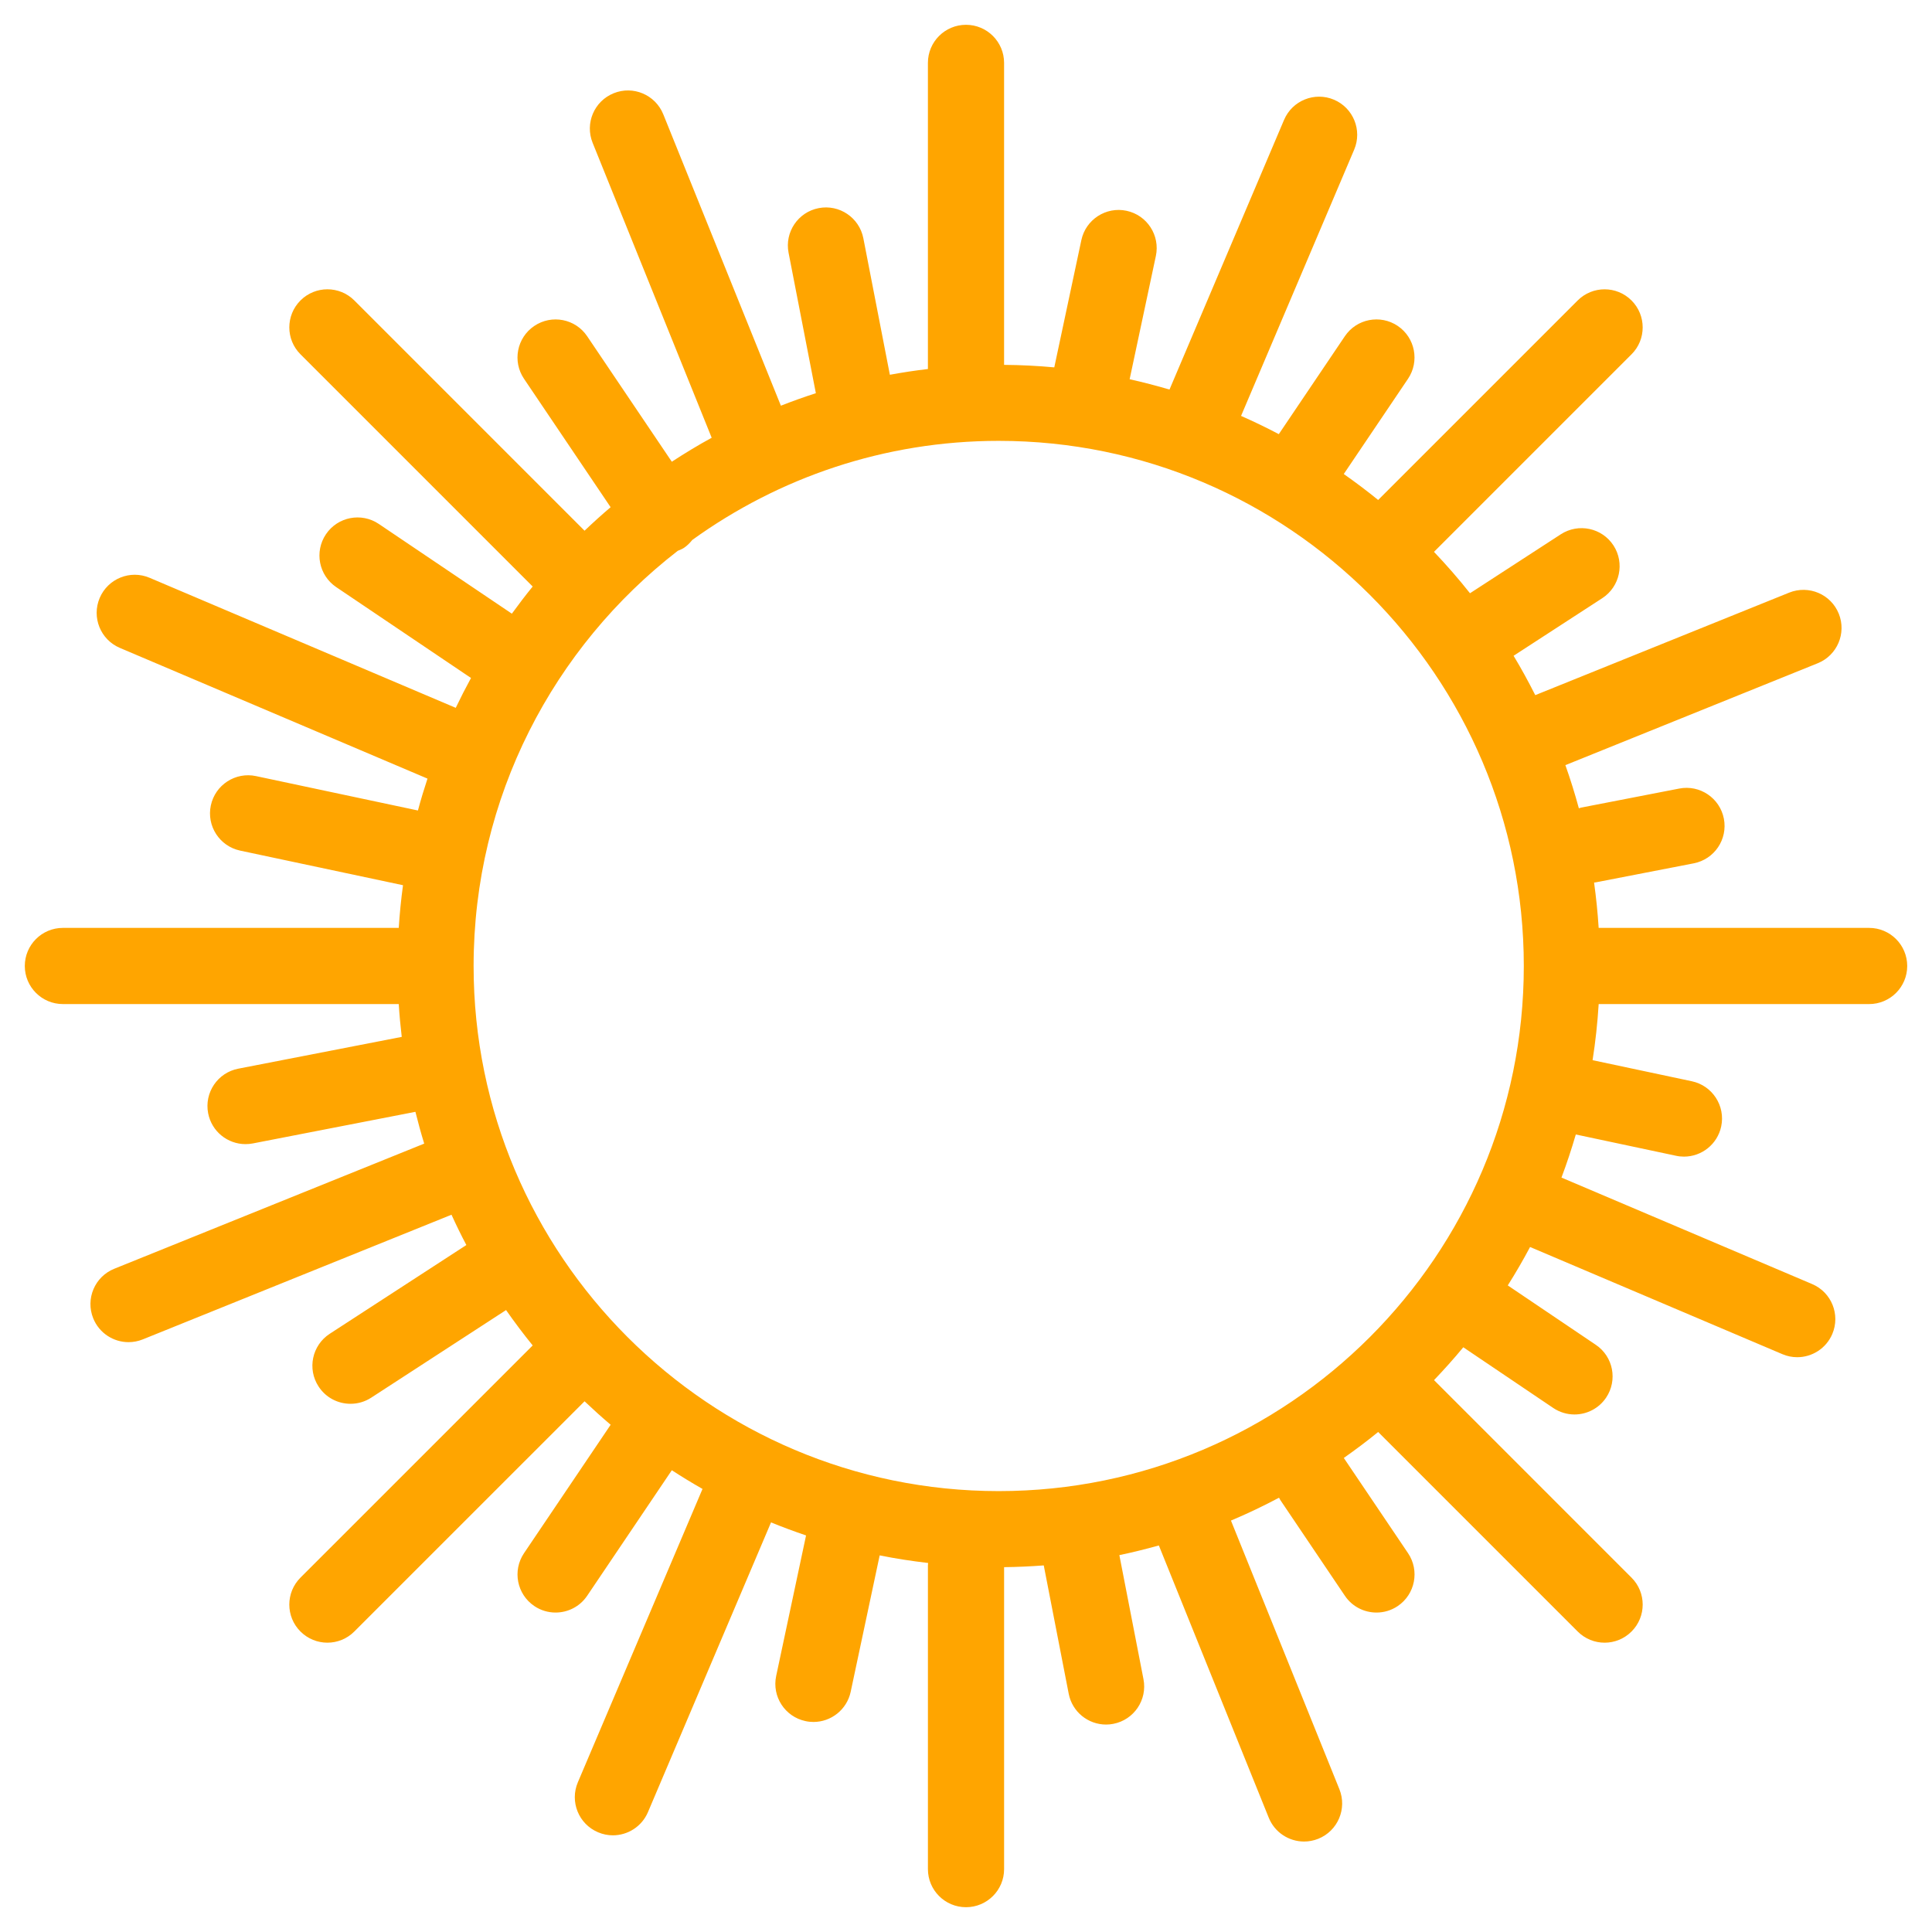 <?xml version="1.0" ?><!DOCTYPE svg  PUBLIC '-//W3C//DTD SVG 1.1//EN'  'http://www.w3.org/Graphics/SVG/1.1/DTD/svg11.dtd'><svg enable-background="new 0 0 800 800" height="100px" id="Layer_1" version="1.1" viewBox="0 0 800 800" width="100px" xml:space="preserve" xmlns="http://www.w3.org/2000/svg" xmlns:xlink="http://www.w3.org/1999/xlink"><path d="M773.96,384.221h-31.797h-80.19c-0.404-6.319-1.038-12.585-1.9-18.78c0.22-0.035,0.439-0.018,0.659-0.07  l40.614-7.885c8.555-1.672,14.135-9.944,12.472-18.499c-1.664-8.554-9.972-14.134-18.49-12.461l-40.614,7.885  c-0.326,0.07-0.625,0.211-0.942,0.282c-1.636-6.055-3.502-12.004-5.58-17.865l104.48-42.189c8.079-3.256,11.986-12.444,8.729-20.523  c-3.255-8.079-12.443-11.968-20.522-8.73l-105.157,42.454c-2.807-5.544-5.772-11.001-8.977-16.299l36.726-23.849  c7.304-4.752,9.38-14.521,4.646-21.825c-4.753-7.305-14.521-9.364-21.825-4.629l-37.597,24.413  c-4.708-5.949-9.681-11.652-14.908-17.144l81.792-81.792c6.161-6.143,6.161-16.14,0-22.3c-6.16-6.16-16.14-6.16-22.299,0  l-82.619,82.619c-4.604-3.767-9.364-7.322-14.23-10.754l26.594-39.426c4.866-7.217,2.966-17.021-4.249-21.896  c-7.209-4.857-17.021-2.974-21.896,4.26l-27.353,40.553c-5.105-2.693-10.315-5.21-15.631-7.551l46.837-110.253  c3.405-8.008-0.334-17.266-8.352-20.681c-8.018-3.397-17.275,0.334-20.682,8.36l-47.435,111.661  c-5.43-1.602-10.922-3.027-16.502-4.277l10.86-51.043c1.804-8.519-3.634-16.897-12.153-18.709  c-8.492-1.813-16.888,3.625-18.7,12.144l-11.212,52.697c-6.848-0.634-13.782-0.985-20.787-1.038v-93.25V26.041  c0-8.713-7.067-15.771-15.771-15.771c-8.712,0-15.771,7.058-15.771,15.771v31.787v94.975c-5.307,0.616-10.552,1.425-15.753,2.376  l-10.982-56.535c-1.673-8.536-9.963-14.134-18.499-12.461c-8.545,1.654-14.134,9.944-12.462,18.481l11.3,58.153  c-4.893,1.567-9.716,3.309-14.485,5.174L274.646,47.32c-3.274-8.079-12.47-11.986-20.531-8.712  c-8.079,3.256-11.978,12.444-8.722,20.522l49.301,122.134c-5.65,3.08-11.133,6.424-16.51,9.926l-35.061-51.976  c-4.867-7.216-14.67-9.117-21.887-4.242c-7.225,4.858-9.126,14.662-4.251,21.878l35.862,53.172  c-3.696,3.133-7.287,6.39-10.798,9.734l-95.327-95.345c-6.16-6.16-16.14-6.16-22.3,0c-6.161,6.16-6.161,16.158,0,22.3l96.154,96.154  c-2.983,3.661-5.843,7.428-8.625,11.247l-55.091-37.156c-7.199-4.858-17.02-2.975-21.887,4.26c-4.867,7.216-2.966,17.02,4.25,21.896  l55.813,37.631c-2.218,4.065-4.321,8.184-6.319,12.356L61.964,239.259c-8.025-3.415-17.275,0.334-20.681,8.343  c-3.405,8.026,0.335,17.284,8.352,20.681l127.379,54.124c-1.435,4.347-2.764,8.748-3.96,13.201l-67.042-14.24  c-8.51-1.813-16.896,3.626-18.709,12.145c-1.813,8.519,3.625,16.897,12.145,18.709l67.429,14.327  c-0.792,5.826-1.39,11.722-1.76,17.671H57.836H26.04c-8.708,0-15.77,7.058-15.77,15.771c0,8.712,7.063,15.771,15.77,15.771h31.796  h107.278c0.282,4.577,0.704,9.1,1.241,13.588l-67.693,13.166c-8.545,1.653-14.134,9.926-12.47,18.48  c1.46,7.533,8.061,12.761,15.462,12.761c0.995,0,2.015-0.088,3.027-0.282l67.333-13.094c1.108,4.435,2.306,8.835,3.643,13.165  L47.32,525.364c-8.079,3.255-11.978,12.442-8.721,20.521c2.481,6.143,8.387,9.874,14.626,9.874c1.971,0,3.96-0.369,5.896-1.145  l127.836-51.623c1.937,4.261,3.978,8.448,6.152,12.55l-56.579,36.751c-7.304,4.752-9.381,14.521-4.629,21.808  c3.01,4.664,8.071,7.181,13.236,7.181c2.939,0,5.914-0.809,8.572-2.534l55.839-36.276c3.511,5.017,7.173,9.91,11.027,14.644  l-96.163,96.155c-6.16,6.161-6.16,16.157,0,22.301c3.08,3.08,7.12,4.629,11.151,4.629c4.03,0,8.069-1.549,11.15-4.629l95.336-95.327  c3.511,3.326,7.11,6.583,10.807,9.716l-35.871,53.172c-4.875,7.217-2.966,17.021,4.26,21.896c2.693,1.831,5.765,2.693,8.801,2.693  c5.068,0,10.041-2.429,13.086-6.952l35.053-51.976c4.153,2.711,8.387,5.281,12.708,7.745l-51.624,121.481  c-3.406,8.025,0.334,17.284,8.352,20.681c2.016,0.862,4.101,1.268,6.151,1.268c6.143,0,11.978-3.608,14.53-9.609l50.963-119.969  c4.761,1.954,9.602,3.731,14.503,5.402l-12.374,58.189c-1.813,8.52,3.625,16.88,12.145,18.692c1.109,0.247,2.218,0.352,3.3,0.352  c7.288,0,13.834-5.086,15.41-12.496l12.004-56.481c6.6,1.338,13.289,2.358,20.064,3.15c-0.016,0.299-0.087,0.58-0.087,0.88v0.071  v94.006v31.806c0,8.713,7.059,15.77,15.771,15.77c8.703,0,15.771-7.057,15.771-15.77v-31.806v-93.231  c5.518-0.055,10.991-0.317,16.422-0.723l10.331,53.139c1.461,7.533,8.062,12.761,15.462,12.761c0.995,0,2.017-0.089,3.028-0.3  c8.545-1.655,14.134-9.927,12.471-18.481l-9.988-51.377c5.526-1.144,10.965-2.518,16.359-3.995l45.499,112.717  c2.481,6.142,8.386,9.874,14.627,9.874c1.97,0,3.959-0.371,5.896-1.145c8.078-3.256,11.985-12.444,8.729-20.523l-44.9-111.237  c6.803-2.853,13.43-6.037,19.916-9.469c0.185,0.299,0.299,0.633,0.501,0.933l26.755,39.672c3.045,4.523,8.024,6.952,13.094,6.952  c3.028,0,6.099-0.862,8.802-2.693c7.215-4.874,9.125-14.679,4.259-21.896l-26.597-39.426c4.859-3.433,9.629-6.987,14.224-10.754  l82.619,82.619c3.08,3.08,7.11,4.629,11.149,4.629s8.069-1.549,11.149-4.629c6.161-6.144,6.161-16.14,0-22.301l-81.782-81.793  c4.181-4.399,8.255-8.905,12.118-13.604l37.244,25.134c2.692,1.813,5.764,2.693,8.8,2.693c5.069,0,10.042-2.447,13.087-6.953  c4.866-7.234,2.965-17.038-4.269-21.896l-36.443-24.589c3.266-5.175,6.347-10.473,9.231-15.911l104.462,44.373  c2.008,0.861,4.101,1.266,6.161,1.266c6.135,0,11.969-3.607,14.521-9.609c3.406-8.027-0.334-17.284-8.351-20.682l-103.794-44.091  c2.208-5.842,4.171-11.809,5.94-17.847l41.502,8.818c1.102,0.245,2.202,0.352,3.293,0.352c7.285,0,13.834-5.086,15.409-12.496  c1.805-8.52-3.636-16.897-12.153-18.71l-41.108-8.729c1.208-7.64,2.034-15.385,2.526-23.234h80.19h31.797  c8.703,0,15.771-7.059,15.771-15.771C789.73,391.279,782.663,384.221,773.96,384.221z M413.544,617.435  c-119.898,0-217.434-97.545-217.434-217.443c0-69.875,33.161-132.113,84.538-171.909c0.862-0.388,1.76-0.687,2.57-1.232  c1.373-0.916,2.473-2.06,3.449-3.274c35.73-25.768,79.548-41.028,126.877-41.028c119.898,0,217.433,97.545,217.433,217.443  C630.977,519.89,533.442,617.435,413.544,617.435z" fill="orange"/></svg>